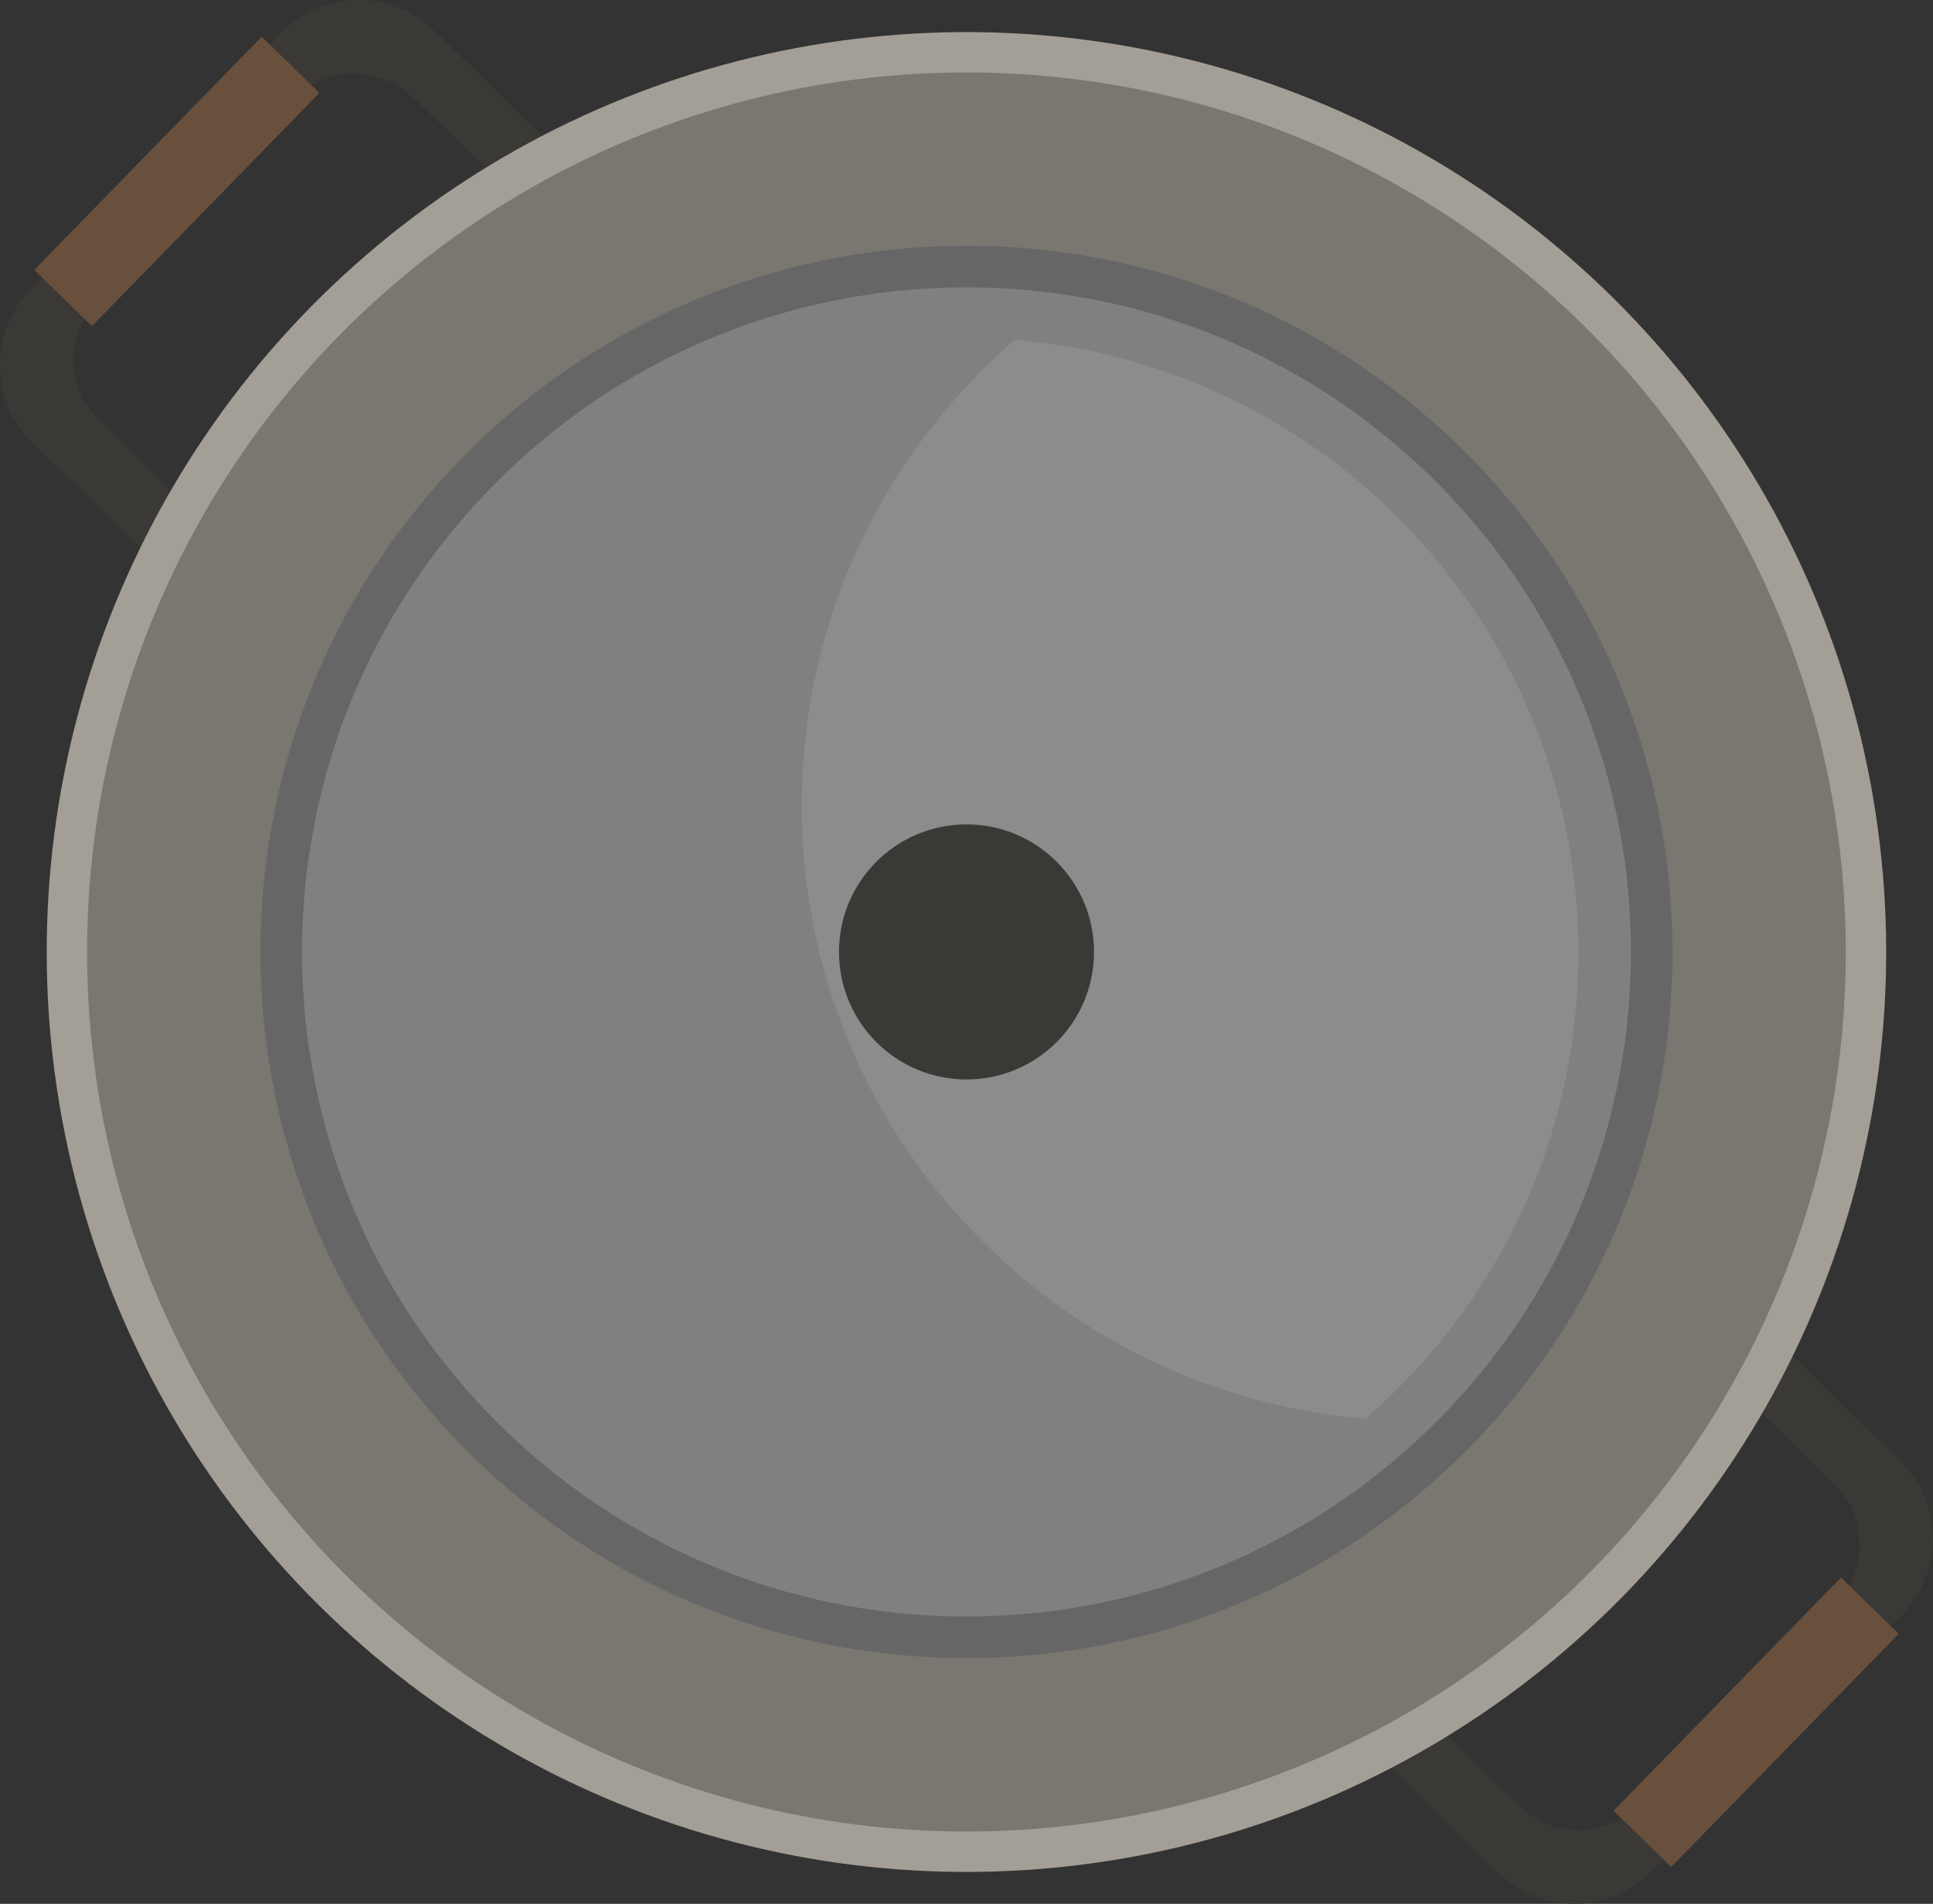 <?xml version="1.0" encoding="UTF-8"?><svg id="Layer_2" xmlns="http://www.w3.org/2000/svg" viewBox="0 0 310.32 305.58"><rect x="0" y="0" width="310.32" height="305.58" fill="#333333" stroke="none"/><defs><style>.cls-1{fill:#fff;opacity:.1;}.cls-2{fill:#69503d;}.cls-3{fill:#6b6863;}.cls-4{fill:#a39e96;}.cls-5{fill:gray;}.cls-6{fill:#3b3936;}.cls-7{fill:#7a7670;}.cls-8{opacity:.2;}</style></defs><g id="Objects"><path class="cls-6" d="m103.46,37.85L69.73,4.94c-6.88-6.71-17.89-6.57-24.6.3L4.94,46.44c-6.71,6.88-6.57,17.89.3,24.6l33.72,32.9c6.88,6.71,17.89,6.57,24.6-.3l40.19-41.19c6.71-6.88,6.57-17.89-.3-24.6Zm-41.89,55.11c-5.25,5.38-13.88,5.49-19.26.24l-26.4-25.76c-5.38-5.25-5.49-13.88-.24-19.26L47.13,15.93c5.25-5.38,13.88-5.49,19.26-.24l26.4,25.76c5.38,5.25,5.49,13.88.24,19.26l-31.46,32.25Z"/><rect class="cls-2" x="2.24" y="22.65" width="52.28" height="12.93" transform="translate(-12.27 29.1) rotate(-45.71)"/><path class="cls-6" d="m246.74,201.94l-40.19,41.19c-6.71,6.88-6.57,17.89.3,24.6l33.72,32.9c6.88,6.71,17.89,6.57,24.6-.3l40.19-41.19c6.71-6.88,6.57-17.89-.3-24.6l-33.73-32.9c-6.88-6.71-17.89-6.57-24.6.3Zm2,10.68c5.25-5.38,13.88-5.49,19.26-.24l26.4,25.76c5.38,5.25,5.49,13.88.24,19.26l-31.46,32.25c-5.25,5.38-13.88,5.49-19.26.24l-26.4-25.76c-5.38-5.25-5.49-13.88-.24-19.26l31.46-32.25Z"/><rect class="cls-2" x="255.79" y="270" width="52.28" height="12.93" transform="translate(-112.84 285.19) rotate(-45.71)"/><circle class="cls-4" cx="155.16" cy="152.79" r="147.65" transform="translate(-27.52 34.27) rotate(-11.58)"/><circle class="cls-7" cx="155.16" cy="152.79" r="141.17" transform="translate(-1.23 1.26) rotate(-.46)"/><path class="cls-3" d="m225.09,221.02c-37.68,38.62-99.54,39.39-138.16,1.71-38.62-37.68-39.39-99.54-1.71-138.16,37.68-38.62,99.54-39.39,138.16-1.71,38.62,37.68,39.39,99.54,1.71,138.16Z"/><path class="cls-5" d="m236.29,231.94c-43.71,44.81-115.47,45.69-160.28,1.98-44.81-43.71-45.69-115.47-1.98-160.28,43.71-44.81,115.47-45.69,160.28-1.98,44.81,43.71,45.69,115.47,1.98,160.28Z"/><path class="cls-1" d="m223.6,82.27c-17.07-16.66-38.63-25.88-60.68-27.72-2.11,1.82-4.16,3.74-6.14,5.78-38.09,39.04-37.32,101.57,1.73,139.66,17.07,16.66,38.63,25.88,60.68,27.72,2.11-1.82,4.16-3.74,6.14-5.77,38.09-39.04,37.32-101.57-1.72-139.66Z"/><path class="cls-8" d="m236.29,231.94c43.71-44.81,42.83-116.57-1.98-160.28-44.81-43.71-116.57-42.83-160.28,1.98-43.71,44.81-42.83,116.57,1.98,160.28,44.81,43.71,116.57,42.83,160.28-1.98Zm-155.62-2.8c-42.17-41.14-43-108.67-1.86-150.84,41.14-42.17,108.67-43,150.84-1.86,42.17,41.14,43,108.67,1.86,150.84-41.14,42.17-108.67,43-150.84,1.86Z"/><circle class="cls-6" cx="155.16" cy="152.79" r="20.47"/></g></svg>